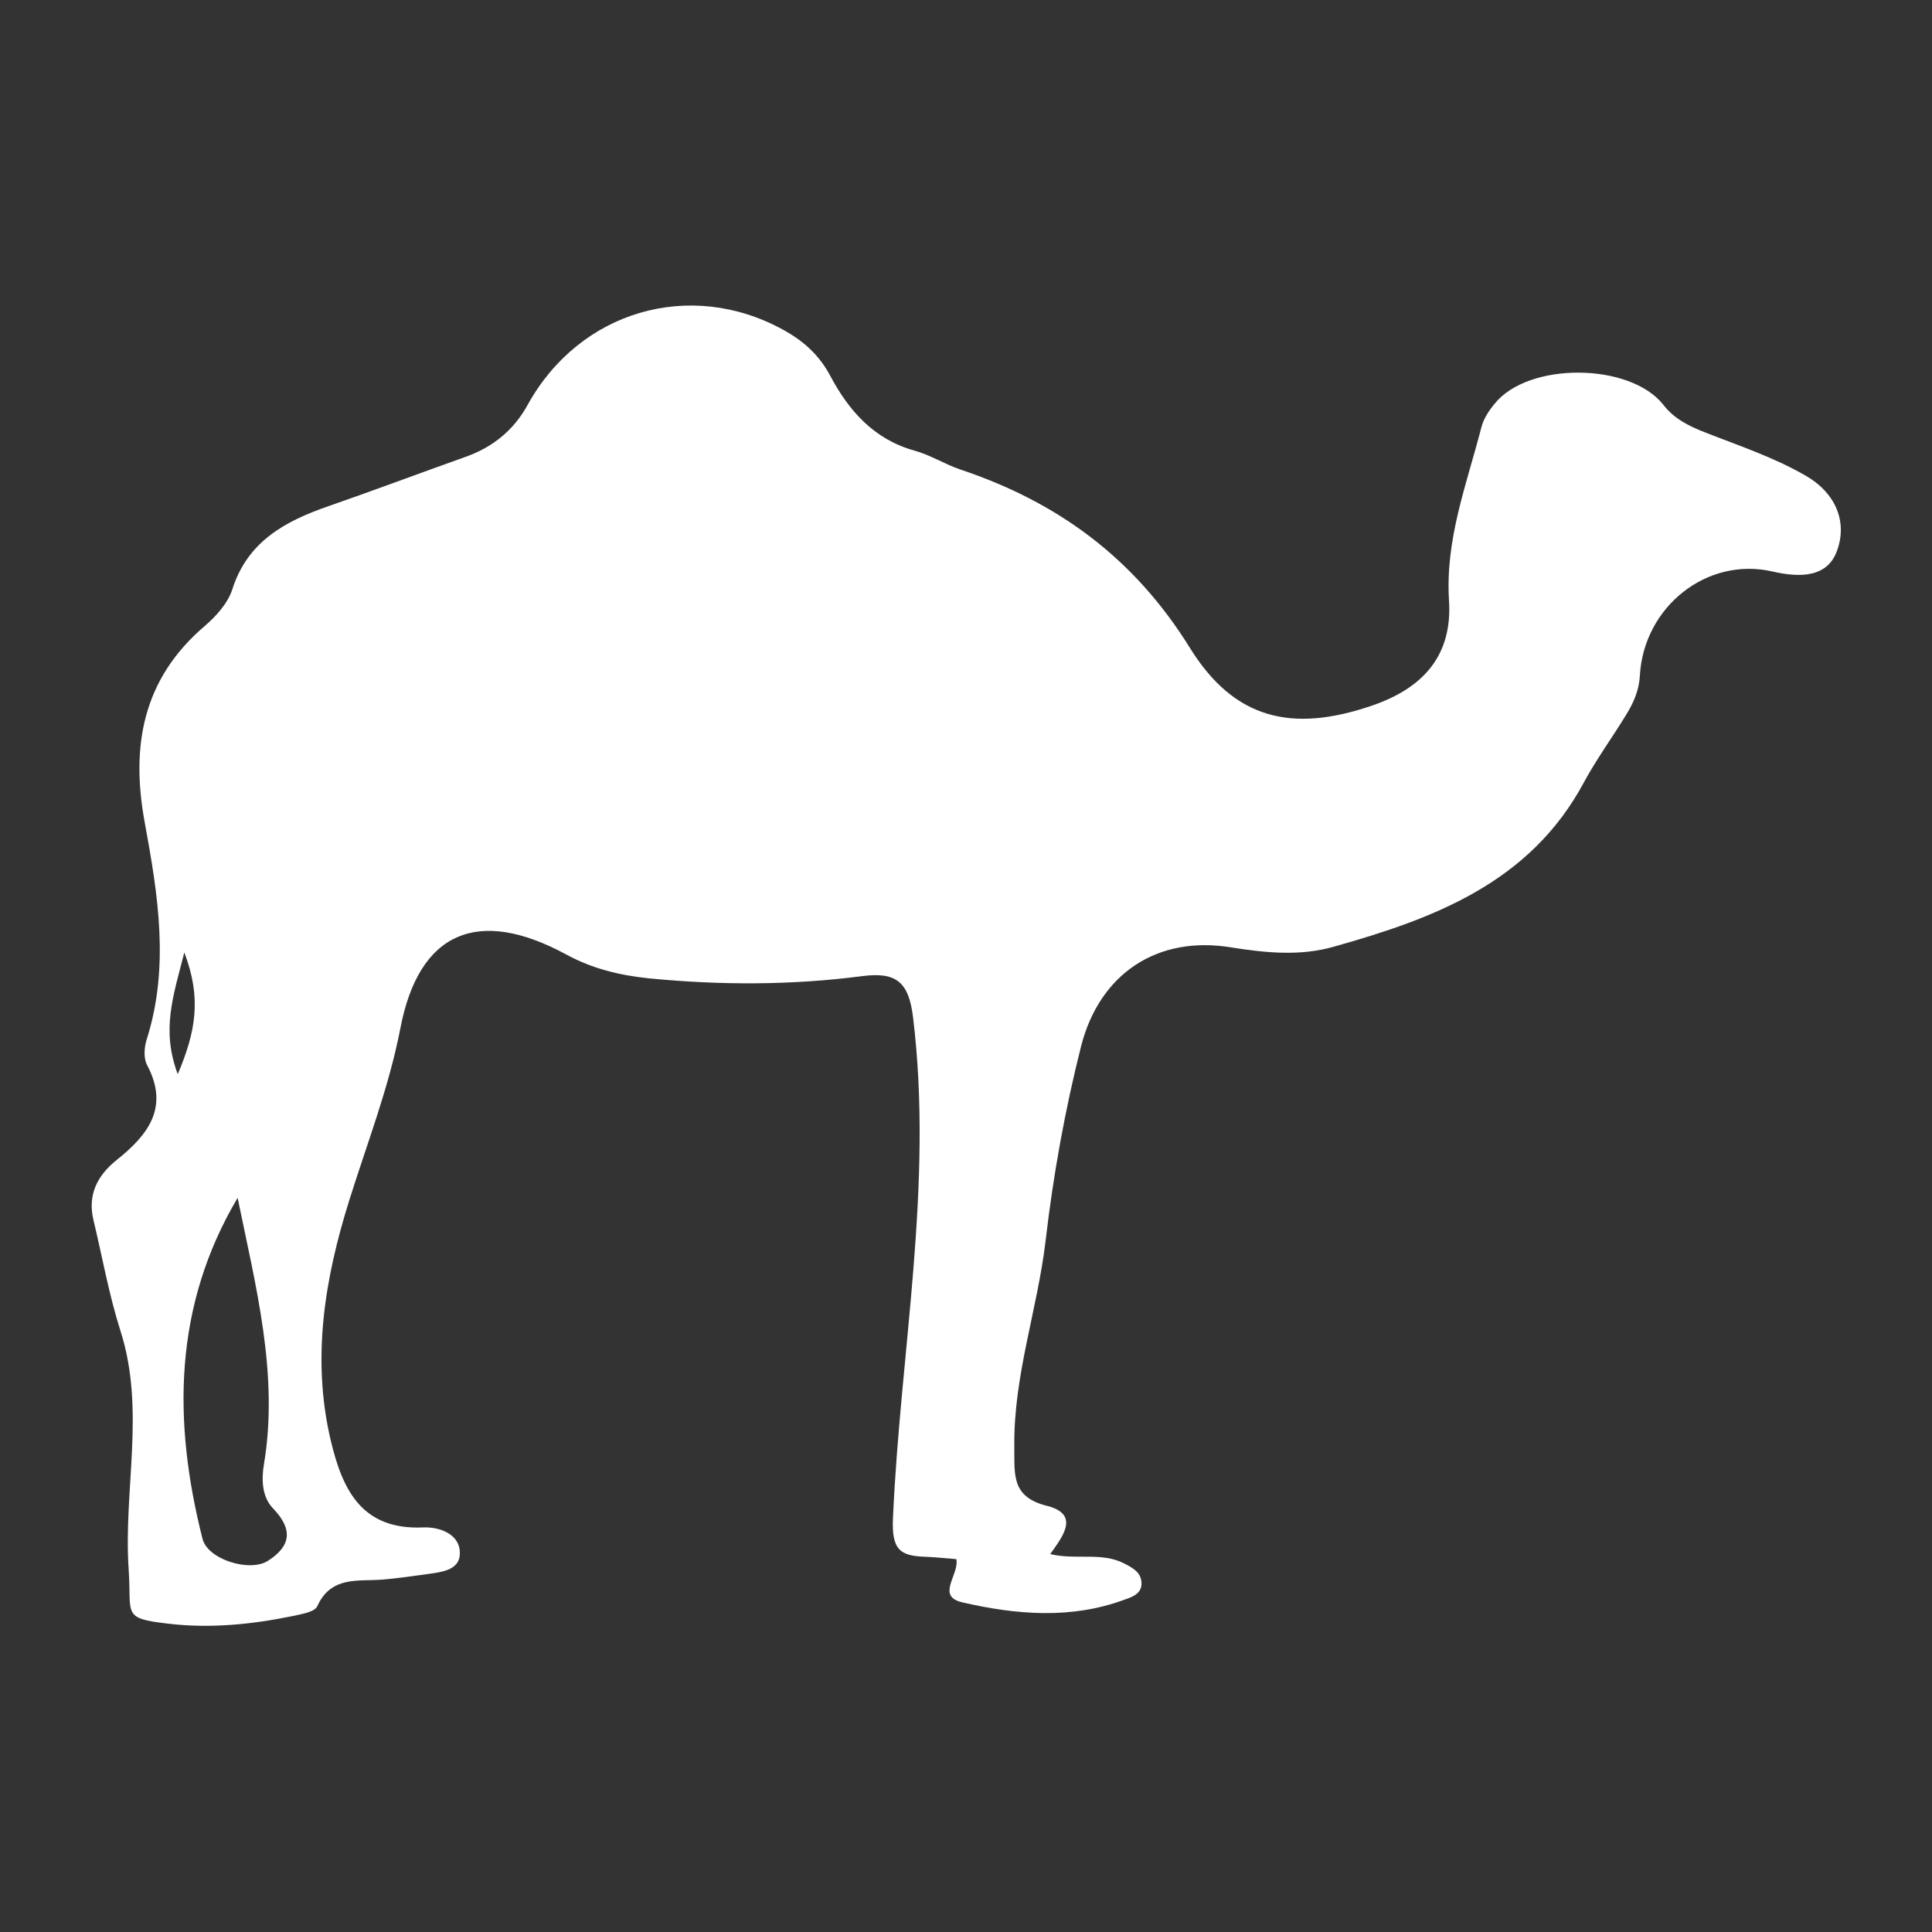 <?xml version="1.0" encoding="utf-8"?>
<!-- Generator: Adobe Illustrator 24.0.0, SVG Export Plug-In . SVG Version: 6.00 Build 0)  -->
<svg version="1.1" id="Layer_1" xmlns="http://www.w3.org/2000/svg" xmlns:xlink="http://www.w3.org/1999/xlink" x="0px" y="0px"
	 viewBox="0 0 500 500" style="enable-background:new 0 0 500 500;" xml:space="preserve">
<rect x="0" y="0" width="500" height="500" fill="#333333" stroke="none"/>
<path d="M271.8,402.2c6.7,1.6,13.2-0.6,19.1,2.4c2.1,1.1,4.3,2.2,4.5,4.8c0.3,3-2.4,3.9-4.4,4.6c-13.8,5.1-28,3.9-41.9,0.7
	c-7-1.6-0.8-7.1-1.6-11.2c-2.7-0.2-5.3-0.5-7.8-0.6c-6.6-0.2-9-1.6-8.6-10c1.9-43.2,10.5-86.1,5.2-129.6c-1.1-9.1-4.3-11.8-13-10.7
	c-18.4,2.4-36.8,2.4-55.3,0.6c-7.7-0.8-14.7-2.5-21.5-6.2c-22.7-12.3-38.1-6-42.9,19.2c-3,15.4-8.6,29.7-13.2,44.4
	c-6.4,20.4-9.8,41-4.8,62.2c3,12.6,7.9,23.2,23.9,22.5c4.2-0.2,9.6,1.7,9.5,6.7c0,4.7-5.4,4.9-9.3,5.5c-3.6,0.5-7.2,1-10.8,1.3
	c-6.3,0.5-13.2-1-16.8,6.9c-0.7,1.5-4,2-6.2,2.5c-10.7,2.2-21.5,3.3-32.4,2c-12.1-1.4-9.4-2.3-10.2-14c-1.4-20.6,4.4-41.3-2.1-61.7
	c-3-9.4-4.7-19.1-7-28.7c-1.6-6.6,1-11.6,6-15.6c8-6.4,13.7-13.5,7.9-24.5c-1-1.8-0.8-4.7-0.1-6.8c5.9-18.7,2.9-37.3-0.5-55.8
	c-3.7-19.8-0.7-37.3,15.5-51.1c2.9-2.5,5.9-5.8,7.1-9.4C64,140.2,73.7,134.9,85,131c11.8-4.1,23.5-8.5,35.3-12.7
	c7.2-2.5,12.7-7,16.3-13.6c13.4-24.2,41.9-32.6,66-19.4c5.3,2.9,9.4,6.5,12.4,12.2c4.7,8.8,11.2,16.2,21.6,19.1
	c4.1,1.1,7.8,3.5,11.9,4.9c25.2,8.4,45,22.9,59.4,46.1c11.5,18.6,26.5,22.1,47.2,15c13.4-4.6,20.8-13.1,19.9-27.2
	c-1-15.9,4.6-30.1,8.4-44.9c0.6-2.2,1.9-4.2,3.4-6c8.7-10.9,35.1-10.7,43.7,0.3c2.8,3.6,6.5,5.4,10.5,7c8.9,3.5,18,6.5,26.3,11.3
	c7.7,4.4,10.8,11.8,8.2,19.2c-2.4,7.1-9.4,7.3-16.8,5.6c-17-3.9-33.3,9.2-34.3,26.9c-0.2,3.8-1.6,7-3.5,10.1
	c-3.6,5.9-7.7,11.5-11,17.6c-13.9,25.9-38.7,35.2-64.7,42.5c-8.7,2.5-17.6,1.6-26.5,0.2c-19.2-3.2-34.1,6.8-38.9,25.5
	c-4.2,16.6-7.2,33.3-9.2,50.4c-2.1,17.8-8.3,34.9-8.1,53.2c0.1,7.4-0.9,13.2,8.8,15.5C279.6,392.1,274.8,397.9,271.8,402.2z
	 M61.5,310c-16.6,28-16.8,57.8-9.1,88.2c1.3,5.4,12.3,8.8,17,5.7c5.9-3.8,6.5-8.1,1.2-13.6c-2.7-2.8-3-7.2-2.3-11.3
	C72.2,355.7,66.2,333,61.5,310z M47.7,246.5c-2.9,11.4-6,20-1.7,31.5C50.7,266.9,52.2,258.3,47.7,246.5z"
	  style="fill:white"/>
</svg>
